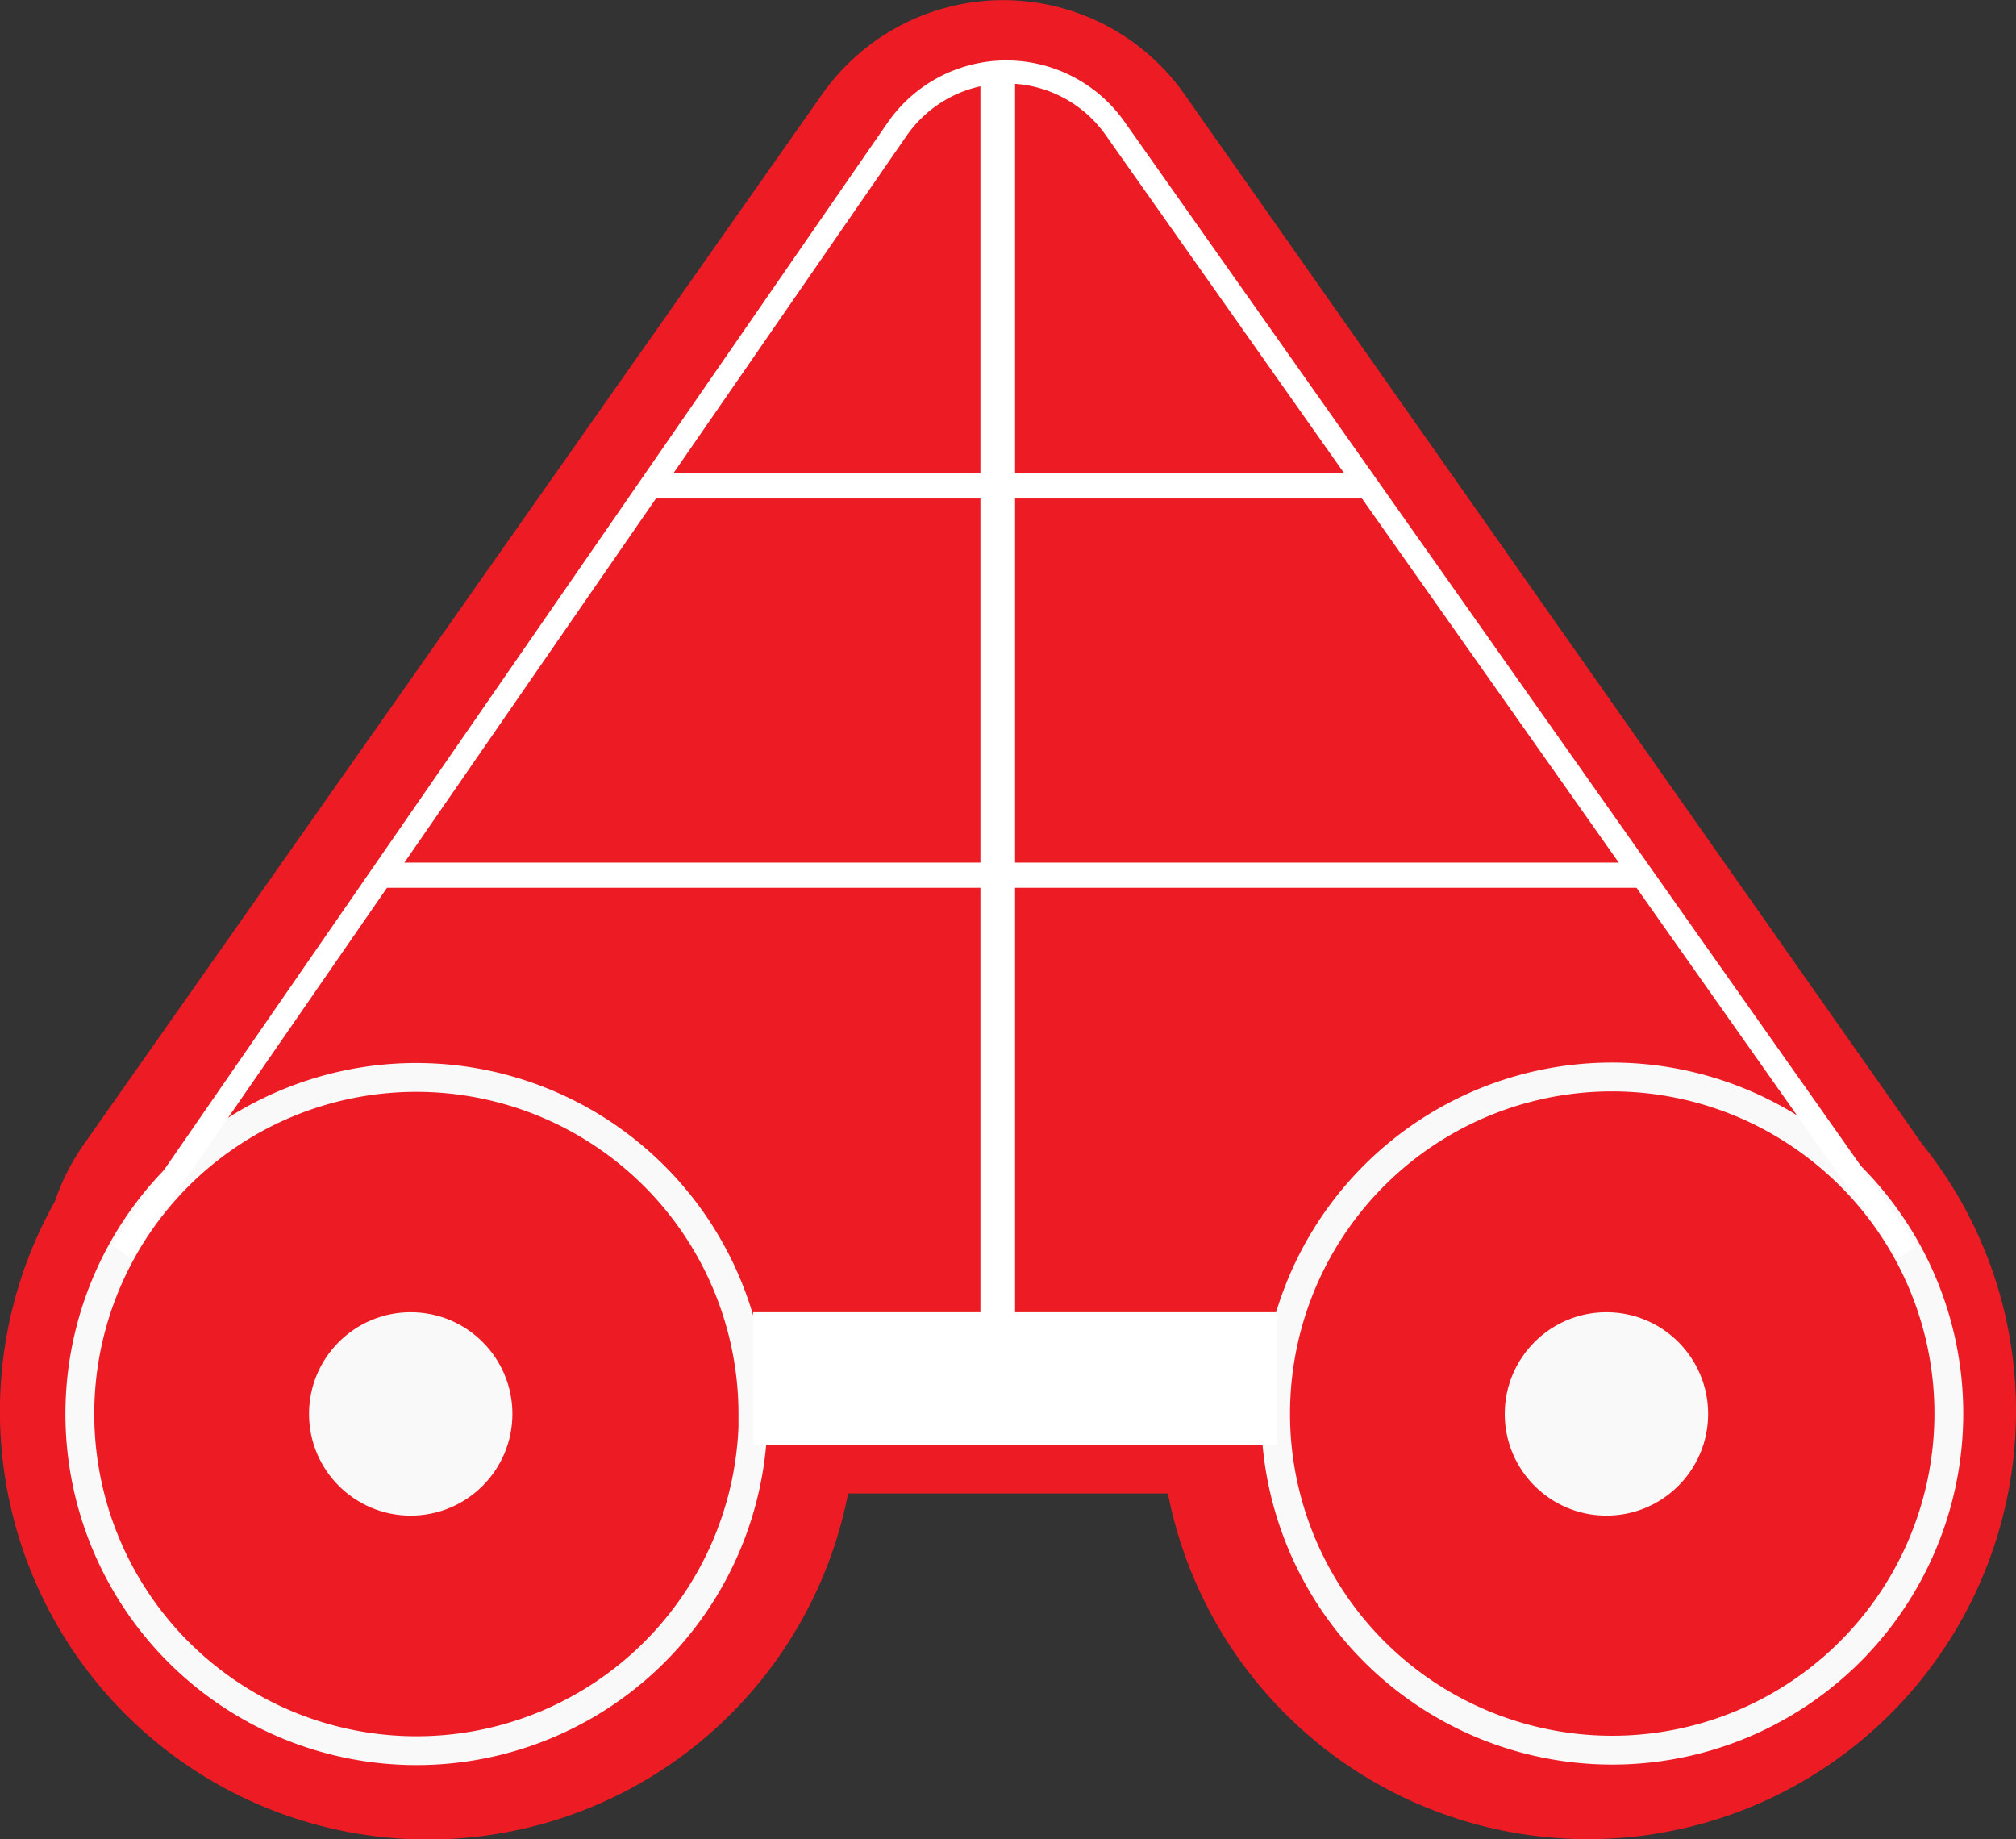 <svg id="Layer_2" data-name="Layer 2" xmlns="http://www.w3.org/2000/svg" viewBox="0 0 349.73 319.02"><rect x="0" y="0" width="349.73" height="319.02" fill="#333333" stroke="none"/><title>4</title><path d="M425.84,336.43a74.26,74.26,0,0,1-147.13,14.25H223.24A74.26,74.26,0,1,1,85.62,300.06a39,39,0,0,1,5-9.88L218.74,108a38.41,38.41,0,0,1,62.84,0l128,182.11.07.09h0A73.71,73.71,0,0,1,425.84,336.43Z" transform="translate(-76.11 -91.66)" fill="#ed1c24"/><path d="M206.76,336.89c0,1.83-.08,3.64-.25,5.42a58.4,58.4,0,1,1-104.79-40.56.08.08,0,0,0,0,0,58.39,58.39,0,0,1,105,35.18Z" transform="translate(-76.11 -91.66)" fill="none" stroke="#f9f9fa" stroke-miterlimit="10" stroke-width="5"/><path d="M414.19,336.89a58.4,58.4,0,0,1-116.54,5.42c-.17-1.78-.25-3.59-.25-5.42a58.36,58.36,0,0,1,94.12-46.2v0A58.25,58.25,0,0,1,414.19,336.89Z" transform="translate(-76.11 -91.66)" fill="none" stroke="#f9f9fa" stroke-miterlimit="10" stroke-width="5"/><circle cx="71.25" cy="245.23" r="17.64" fill="#f9f9fa"/><circle cx="278.68" cy="245.23" r="17.64" fill="#f9f9fa"/><path d="M97.17,308.79,231.73,114.08a23.06,23.06,0,0,1,37.8-.18L407,308.79" transform="translate(-76.11 -91.66)" fill="none" stroke="#fff" stroke-miterlimit="10" stroke-width="4"/><rect x="130.65" y="227.59" width="90.89" height="23.06" fill="#fff"/><rect x="170.08" y="11.73" width="6.01" height="219.54" fill="#fff"/><rect x="66.21" y="149.61" width="219.18" height="4.37" fill="#fff"/><rect x="112.78" y="82.09" width="124.23" height="4.37" fill="#fff"/></svg>